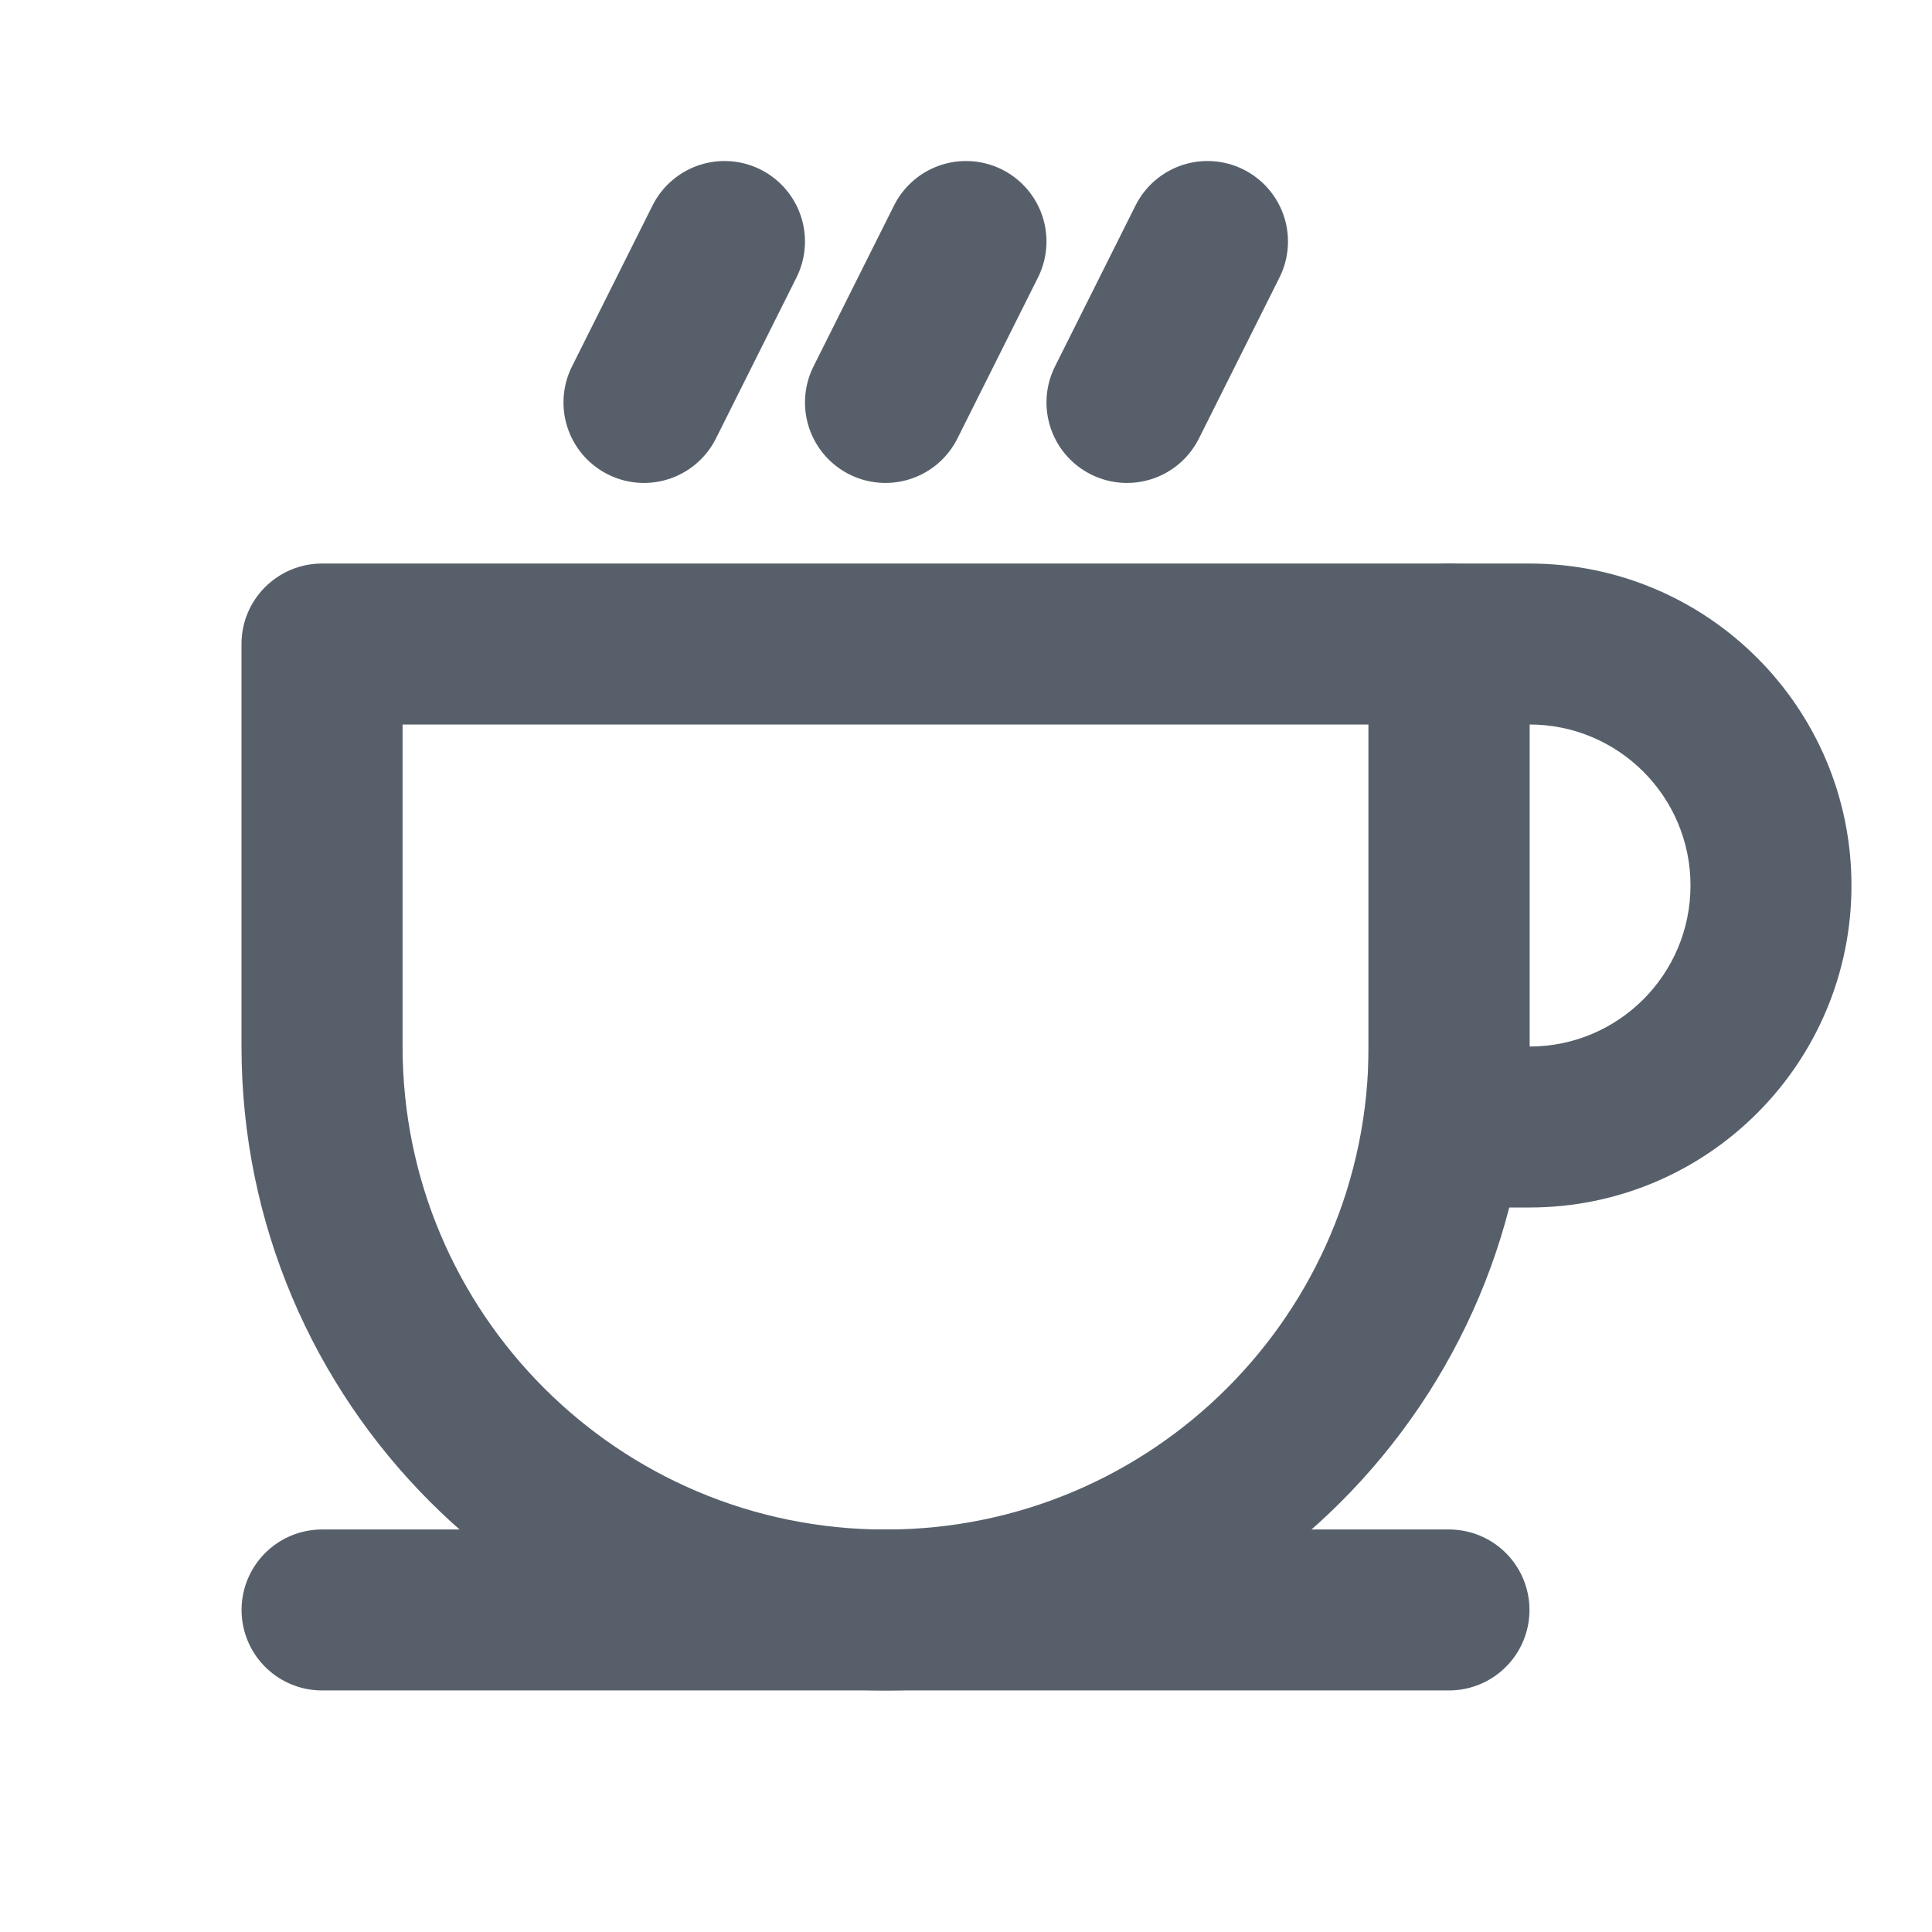 <svg width="16" height="16" viewBox="0 0 16 16" fill="none" xmlns="http://www.w3.org/2000/svg">
<path d="M2.667 13.333H12" stroke="#57606A" stroke-width="1.333" stroke-linecap="round" stroke-linejoin="round"/>
<path d="M12 9.333H11.333C11.333 9.701 11.632 10 12 10V9.333ZM12 5.333L12 4.667C11.632 4.667 11.333 4.965 11.333 5.333L12 5.333ZM12.667 5.333V4.667V5.333ZM12.667 9.333V10V9.333ZM12.667 9.333L12.667 5.333L11.333 5.333L11.333 9.333H12.667ZM12 6H12.667L12.667 4.667H12L12 6ZM12.667 8.667H12V10H12.667V8.667ZM14 7.333C14 8.07 13.403 8.667 12.667 8.667L12.667 10C14.139 10 15.333 8.806 15.333 7.333H14ZM12.667 6C13.403 6 14 6.597 14 7.333H15.333C15.333 5.861 14.139 4.667 12.667 4.667L12.667 6Z" fill="#57606A"/>
<path d="M2.667 5.333V4.667C2.299 4.667 2 4.965 2 5.333H2.667ZM12 5.333H12.667C12.667 4.965 12.368 4.667 12 4.667V5.333ZM2.667 6H12V4.667H2.667V6ZM11.334 5.333V8.667H12.667V5.333H11.334ZM3.334 8.667V5.333H2V8.667H3.334ZM7.334 12.667C5.125 12.667 3.334 10.876 3.334 8.667H2C2 11.612 4.388 14 7.334 14V12.667ZM11.334 8.667C11.334 10.876 9.543 12.667 7.334 12.667V14C10.279 14 12.667 11.612 12.667 8.667H11.334Z" fill="#57606A"/>
<path d="M10 2L9.333 3.333" stroke="#57606A" stroke-width="1.333" stroke-linecap="round" stroke-linejoin="round"/>
<path d="M8 2L7.333 3.333" stroke="#57606A" stroke-width="1.333" stroke-linecap="round" stroke-linejoin="round"/>
<path d="M6 2L5.333 3.333" stroke="#57606A" stroke-width="1.333" stroke-linecap="round" stroke-linejoin="round"/>
</svg>
